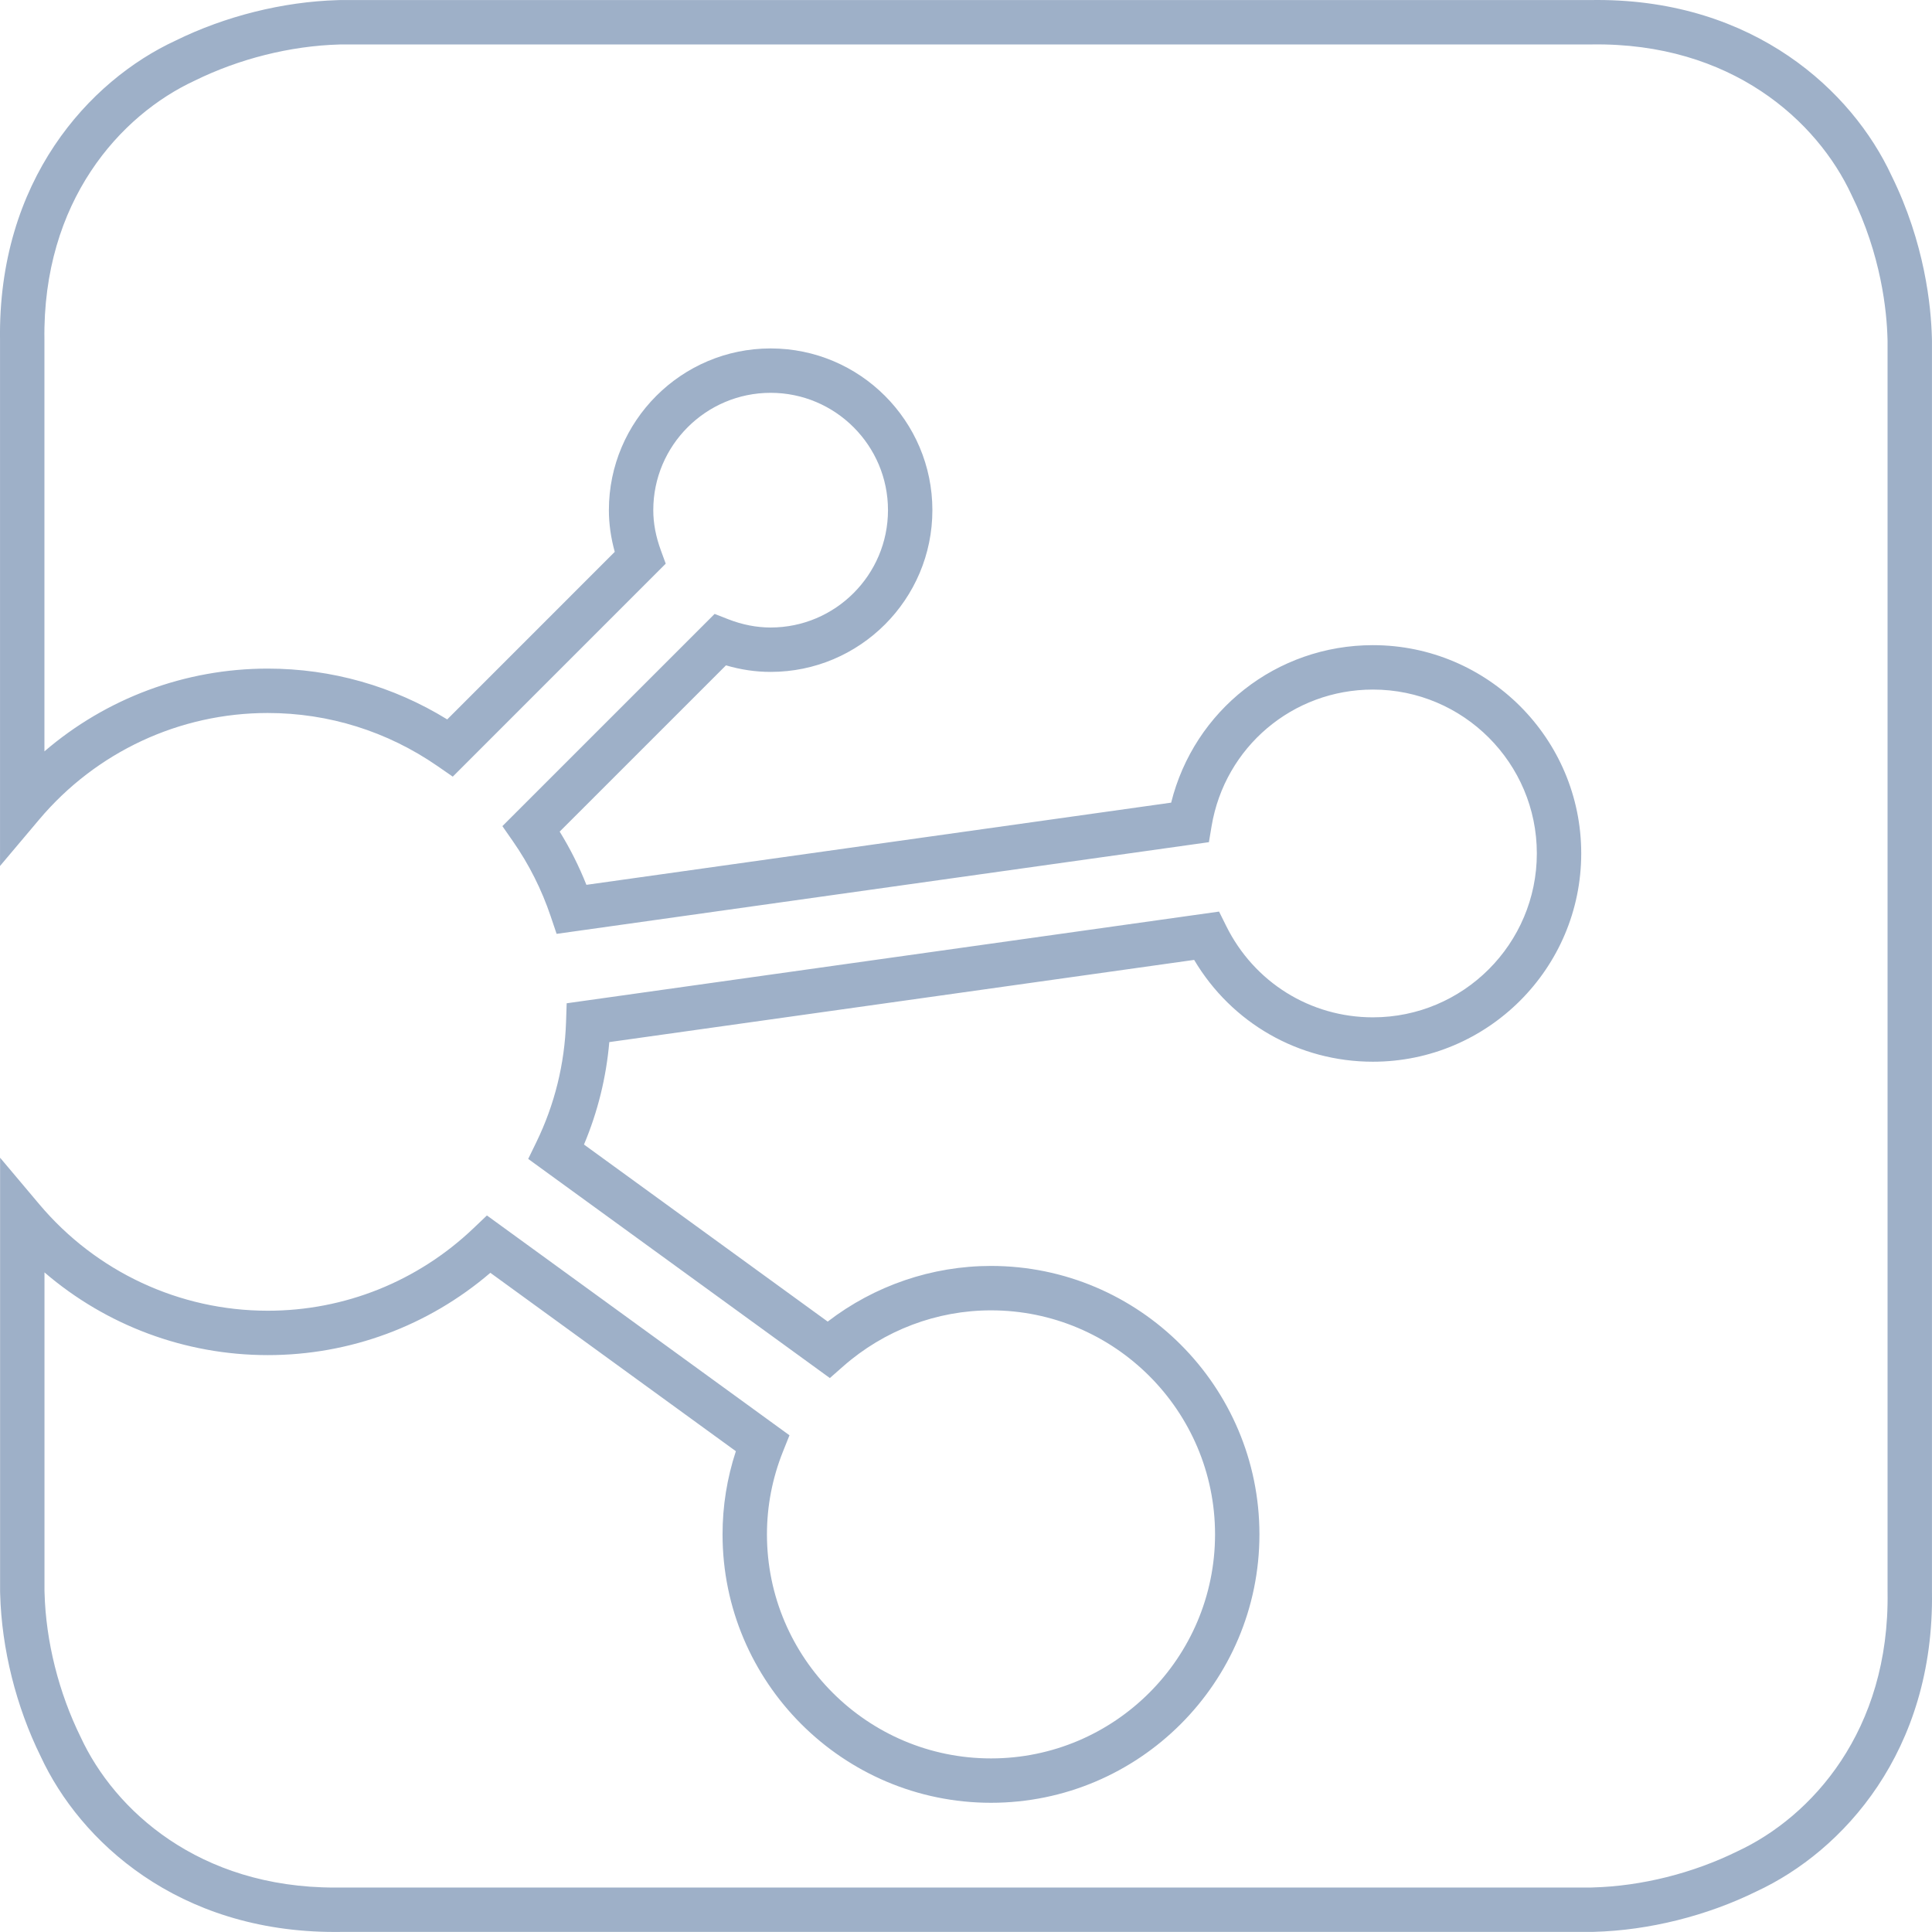<?xml version="1.0" encoding="utf-8"?>
<!-- Generator: Adobe Illustrator 16.0.4, SVG Export Plug-In . SVG Version: 6.00 Build 0)  -->
<!DOCTYPE svg PUBLIC "-//W3C//DTD SVG 1.1//EN" "http://www.w3.org/Graphics/SVG/1.1/DTD/svg11.dtd">
<svg version="1.1" id="Layer_1" xmlns="http://www.w3.org/2000/svg" xmlns:xlink="http://www.w3.org/1999/xlink" x="0px" y="0px"
	 viewBox="0 0 261.109 261.105" enable-background="new 0 0 261.109 261.105"
	 xml:space="preserve">
<g id="Sign">
	<g>
		<path class="st0" fill="#9EB0C8" d="M45.241,261.103c-21.202,0-34.431-12.256-39.743-23.726c-3.321-6.728-5.277-14.543-5.476-21.939
			l-0.01-0.355v-58.619l5.295,6.287c7.702,9.146,18.959,14.393,30.884,14.393c10.382,0,20.257-3.96,27.806-11.151l1.81-1.725
			l40.891,29.711l-0.868,2.169c-1.444,3.605-2.176,7.382-2.176,11.223c0,16.695,13.584,30.278,30.282,30.278
			c16.695,0,30.278-13.583,30.278-30.278s-13.583-30.278-30.278-30.278c-7.335,0-14.431,2.687-19.978,7.565l-1.802,1.585
			l-40.768-29.616l1.1-2.261c2.475-5.09,3.826-10.559,4.015-16.253l0.084-2.521l88.17-12.392l0.962,1.94
			c3.773,7.618,11.374,12.352,19.836,12.352c12.213,0,22.149-9.938,22.149-22.152c0-12.211-9.937-22.146-22.149-22.146
			c-10.842,0-20.014,7.763-21.808,18.458l-0.364,2.168l-88.157,12.391l-0.795-2.359c-1.223-3.627-2.938-7.039-5.098-10.14
			l-1.435-2.061l28.684-28.68l1.827,0.714c1.903,0.745,3.836,1.122,5.744,1.122c8.745,0,15.859-7.116,15.859-15.862
			c0-8.743-7.114-15.855-15.859-15.855c-8.746,0-15.861,7.113-15.861,15.855c0,1.77,0.335,3.548,1.025,5.436l0.657,1.798
			l-28.781,28.784l-2.059-1.425c-6.782-4.695-14.718-7.177-22.949-7.177c-11.915,0-23.172,5.247-30.886,14.396l-5.293,6.278v-71.02
			C-0.327,24.4,12.04,10.9,23.725,5.489c6.698-3.302,14.502-5.256,21.911-5.471l0.392-0.012h169.077
			C215.34,0.002,215.618,0,215.897,0c21.171,0,34.406,12.254,39.733,23.722c4.509,9.134,5.36,17.686,5.464,21.964l0.009,0.327
			v169.076c0.34,21.598-12.024,35.106-23.709,40.53c-6.72,3.312-14.527,5.264-21.923,5.468l-0.361,0.011H46.033
			C45.81,261.103,45.526,261.103,45.241,261.103z M6.013,215.018c0.002,0.068,0.005,0.155,0.008,0.259
			c0.175,6.549,1.912,13.479,4.89,19.512c4.564,9.855,15.955,20.314,34.33,20.314c0.235,0.002,0.481,0,0.726-0.005l169.077-0.001
			c0.068-0.003,0.156-0.006,0.261-0.009c6.551-0.181,13.476-1.914,19.499-4.882c10.039-4.661,20.595-16.299,20.299-35.071V46.072
			c-0.002-0.063-0.005-0.144-0.007-0.24c-0.092-3.784-0.847-11.353-4.877-19.518c-4.64-9.986-16.252-20.583-35.069-20.308
			l-169.053,0c-0.076,0.003-0.172,0.006-0.288,0.01c-6.566,0.19-13.49,1.925-19.498,4.886c-10.04,4.65-20.595,16.28-20.306,35.067
			l0,55.577c8.356-7.177,19.016-11.185,30.18-11.185c8.617,0,16.951,2.366,24.257,6.867l22.642-22.645
			c-0.527-1.9-0.793-3.79-0.793-5.638c0-12.051,9.807-21.855,21.861-21.855c12.053,0,21.859,9.804,21.859,21.855
			c0,12.055-9.806,21.862-21.859,21.862c-2.018,0-4.041-0.297-6.037-0.886l-22.474,22.471c1.407,2.28,2.616,4.686,3.612,7.192
			l79.029-11.107c3.101-12.458,14.236-21.285,27.271-21.285c15.521,0,28.149,12.626,28.149,28.146
			c0,15.523-12.628,28.152-28.149,28.152c-10.024,0-19.096-5.22-24.165-13.76l-79.042,11.109c-0.417,4.792-1.563,9.431-3.421,13.845
			l32.938,23.928c6.332-4.866,14.081-7.522,22.071-7.522c20.004,0,36.278,16.274,36.278,36.278s-16.274,36.278-36.278,36.278
			c-20.006,0-36.282-16.274-36.282-36.278c0-3.827,0.604-7.597,1.8-11.238L66.271,172.02c-8.401,7.191-18.987,11.123-30.08,11.123
			c-11.17,0-21.829-4.005-30.179-11.179V215.018z"/>
	</g>
</g>
</svg>
